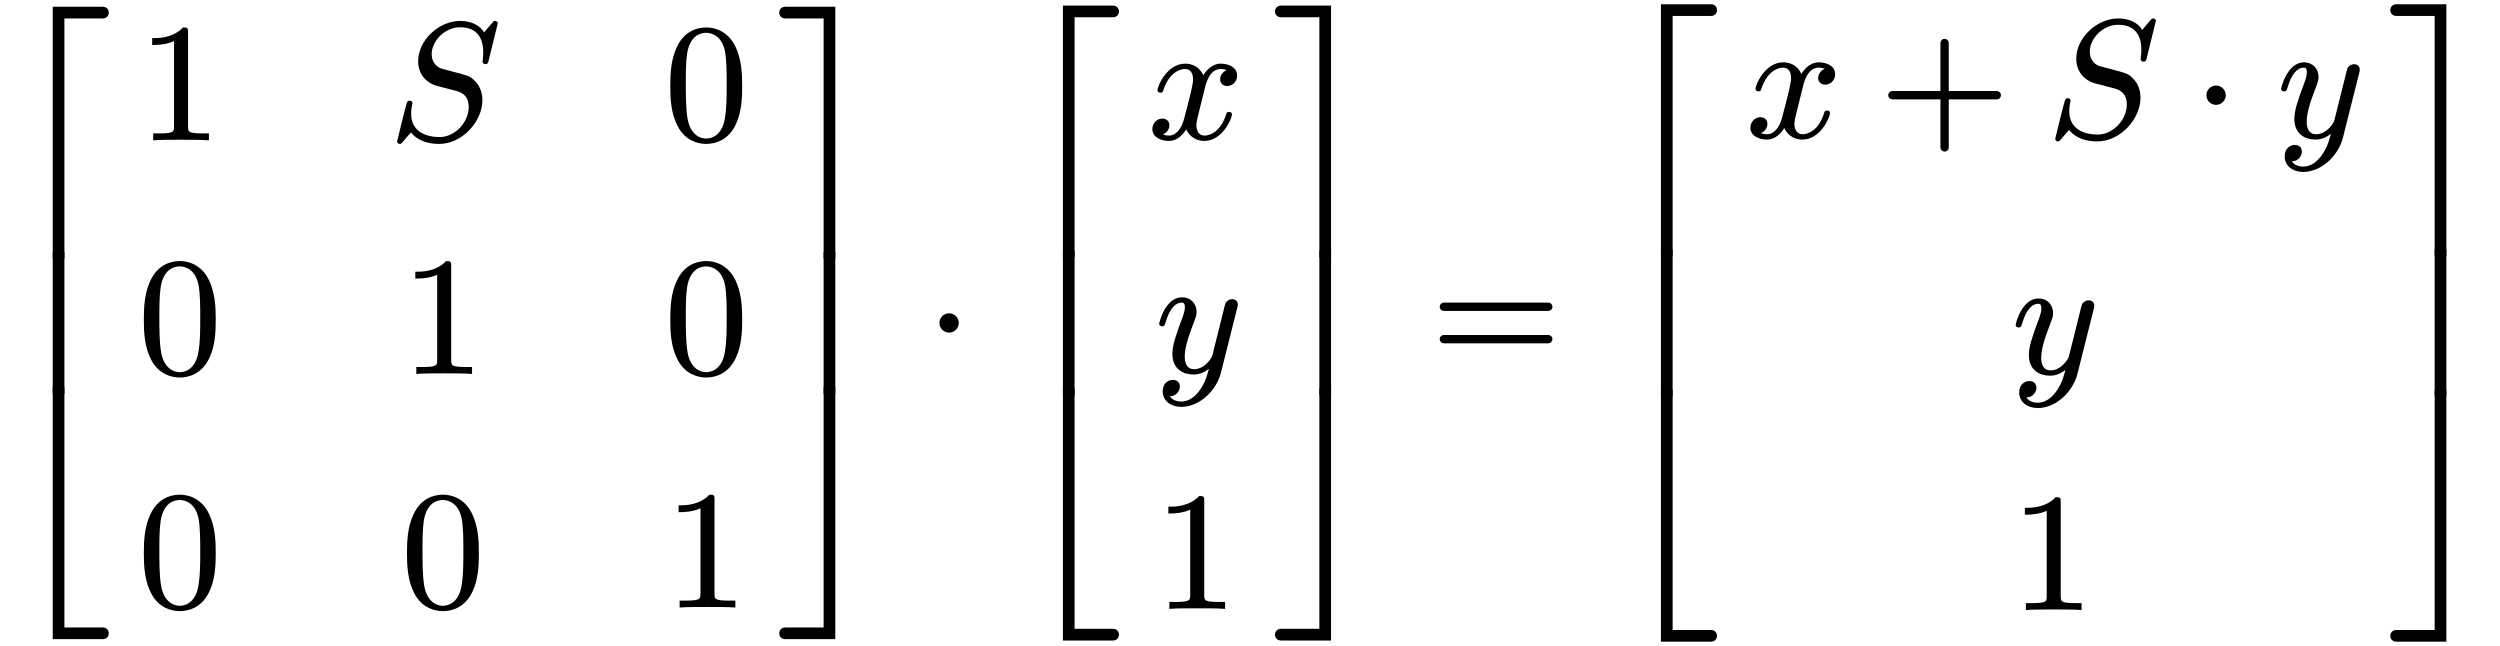 <svg xmlns:xlink="http://www.w3.org/1999/xlink" width="34.833ex" height="9ex" style="vertical-align:-4ex;margin-bottom:1px;margin-top:1px" viewBox="0 -2178.9 14982.5 3857.9" xmlns="http://www.w3.org/2000/svg"><defs><path stroke-width="10" id="d" d="M419 0c-35 3-122 3-162 3S130 3 95 0v31h32c90 0 93 12 93 48v518c-52-26-111-26-131-26v31c32 0 120 0 182 64 23 0 23-2 23-26V79c0-37 3-48 93-48h32V0z"/><path stroke-width="10" id="f" d="M645 695l-54-219c-4-17-5-20-15-20-12 0-12 10-12 10 0 6 4 24 4 56 0 112-61 155-144 155-95 0-175-85-175-166 0-53 34-82 61-91l67-18c89-23 104-27 127-50 15-14 49-48 49-117 0-124-118-257-254-257-58 0-126 14-169 72L81-7C69-21 68-22 63-22c-6 0-11 4-11 10 0 3 56 231 60 235 3 3 5 4 10 4s12-1 12-11c0 0-1-3-2-7-1-6-6-30-6-54C126 31 237 9 301 9c98 0 180 94 180 184 0 82-55 97-92 106l-107 28c-51 15-104 61-104 142 0 121 120 236 247 236 65 0 117-25 143-72l48 57c12 14 13 15 18 15 9 0 11-7 11-10z"/><path stroke-width="10" id="e" d="M460 320c0-79-5-157-37-226C379-1 303-22 249-22 200-22 127-2 84 79c-41 76-45 166-45 241 0 80 5 158 37 227 41 93 114 119 174 119 42 0 124-16 170-112 35-74 40-154 40-234zm-83 12c0 63 0 139-10 195-19 99-85 117-118 117-25 0-100-9-119-128-8-54-8-120-8-184 0-59 0-151 11-211C151 25 210 0 249 0c45 0 102 30 117 125 11 64 11 132 11 207z"/><path stroke-width="10" id="a" d="M647 1470c0-17-13-30-30-30H381V0h-60v1500h296c17 0 30-13 30-30z"/><path stroke-width="10" id="c" d="M647 30c0-17-13-30-30-30H321v1500h60V60h236c17 0 30-13 30-30z"/><path stroke-width="10" id="b" d="M381 0h-60v1000h60V0z"/><path stroke-width="10" id="g" d="M346 0h-60v1440H50c-17 0-30 13-30 30s13 30 30 30h296V0z"/><path stroke-width="10" id="i" d="M346 0H50C33 0 20 13 20 30s13 30 30 30h236v1440h60V0z"/><path stroke-width="10" id="h" d="M346 1000V0h-60v1000h60z"/><path stroke-width="10" id="j" d="M192 250c0-29-24-53-53-53s-53 24-53 53 24 53 53 53 53-24 53-53z"/><path stroke-width="10" id="k" d="M527 376c0-40-32-58-54-58-27 0-38 19-38 35 0 24 20 49 48 54-21 13-45 13-50 13-70 0-93-92-99-118l-34-137c-11-44-17-66-17-88 0-34 16-66 55-66 32 0 100 24 133 131 2 7 4 11 13 11 3 0 12 0 12-10 0-25-57-154-160-154-60 0-96 39-108 76-3-6-39-76-105-76-44 0-94 20-94 66 0 32 25 58 55 58 15 0 37-8 37-35 0-28-22-49-47-54 21-13 44-13 50-13 44 0 79 42 95 104 37 140 54 207 54 238 0 58-35 67-54 67-34 0-100-25-134-131-2-9-5-11-13-11 0 0-12 0-12 10 0 25 57 154 161 154 29 0 83-10 108-76 12 23 47 76 105 76 34 0 93-14 93-66z"/><path stroke-width="10" id="l" d="M490 404c0-7 0-9-4-23L390-1c-28-113-131-204-234-204-62 0-106 37-106 87 0 49 33 65 56 65 10 0 37-4 37-35 0-19-10-32-20-41-14-12-27-12-43-12 17-39 62-42 76-42 46 0 84 29 110 63 40 53 52 102 65 154-28-28-62-45-101-45-59 0-122 30-122 119 0 47 18 104 58 210 7 19 17 45 17 70 0 32-17 32-25 32-34 0-74-30-101-124-5-16-6-18-16-18 0 0-12 0-12 10 0 9 37 154 132 154 50 0 82-37 82-82 0-20-4-31-20-72-34-88-51-150-51-196 0-37 11-81 62-81 66 0 109 70 113 85l45 180 20 80c4 18 12 49 14 54 9 15 25 21 35 21 15 0 29-9 29-27z"/><path stroke-width="10" id="m" d="M722 347c0-11-9-20-20-20H76c-11 0-20 9-20 20s9 20 20 20h626c11 0 20-9 20-20zm0-194c0-11-9-20-20-20H76c-11 0-20 9-20 20s9 20 20 20h626c11 0 20-9 20-20z"/><path stroke-width="10" id="n" d="M722 250c0-11-9-20-20-20H409V-63c0-11-9-20-20-20s-20 9-20 20v293H76c-11 0-20 9-20 20s9 20 20 20h293v293c0 11 9 20 20 20s20-9 20-20V270h293c11 0 20-9 20-20z"/></defs><g stroke="currentColor" fill="currentColor" stroke-width="0" transform="scale(1 -1)"><g transform="translate(0 2150)"><use xlink:href="#a" y="-1510"/><use xlink:href="#b" transform="matrix(1 0 0 .843 0 -2321.57)"/><use xlink:href="#c" y="-3790"/></g><g transform="translate(828)"><use xlink:href="#d" y="1350"/><use xlink:href="#e" y="-50"/><use xlink:href="#e" y="-1450"/></g><g transform="translate(2333)"><use xlink:href="#f" y="1350"/><use xlink:href="#d" x="72" y="-50"/><use xlink:href="#e" x="72" y="-1450"/></g><g transform="translate(3983)"><use xlink:href="#e" y="1350"/><use xlink:href="#e" y="-50"/><use xlink:href="#d" y="-1450"/></g><g transform="translate(4655 2150)"><use xlink:href="#g" y="-1510"/><use xlink:href="#h" transform="matrix(1 0 0 .843 0 -2321.57)"/><use xlink:href="#i" y="-3790"/></g><use xlink:href="#j" x="5549"/><g transform="translate(6054 2157)"><use xlink:href="#a" y="-1510"/><use xlink:href="#b" transform="matrix(1 0 0 .858 0 -2336.422)"/><use xlink:href="#c" y="-3805"/></g><g transform="translate(6882)"><use xlink:href="#k" y="1357"/><use xlink:href="#l" x="41" y="-43"/><use xlink:href="#d" x="36" y="-1458"/></g><g transform="translate(7626 2157)"><use xlink:href="#g" y="-1510"/><use xlink:href="#h" transform="matrix(1 0 0 .858 0 -2336.422)"/><use xlink:href="#i" y="-3805"/></g><use xlink:href="#m" x="8577"/><g transform="translate(9638 2165)"><use xlink:href="#a" y="-1510"/><use xlink:href="#b" transform="matrix(1 0 0 .873 0 -2351.275)"/><use xlink:href="#c" y="-3820"/></g><g transform="translate(10466)"><g transform="translate(0 1365)"><use xlink:href="#k"/><use xlink:href="#n" x="799"/><use xlink:href="#f" x="1804"/><use xlink:href="#j" x="2676"/><use xlink:href="#l" x="3181"/></g><use xlink:href="#l" x="1590" y="-50"/><use xlink:href="#d" x="1585" y="-1465"/></g><g transform="translate(14310 2165)"><use xlink:href="#g" y="-1510"/><use xlink:href="#h" transform="matrix(1 0 0 .873 0 -2351.275)"/><use xlink:href="#i" y="-3820"/></g></g></svg>